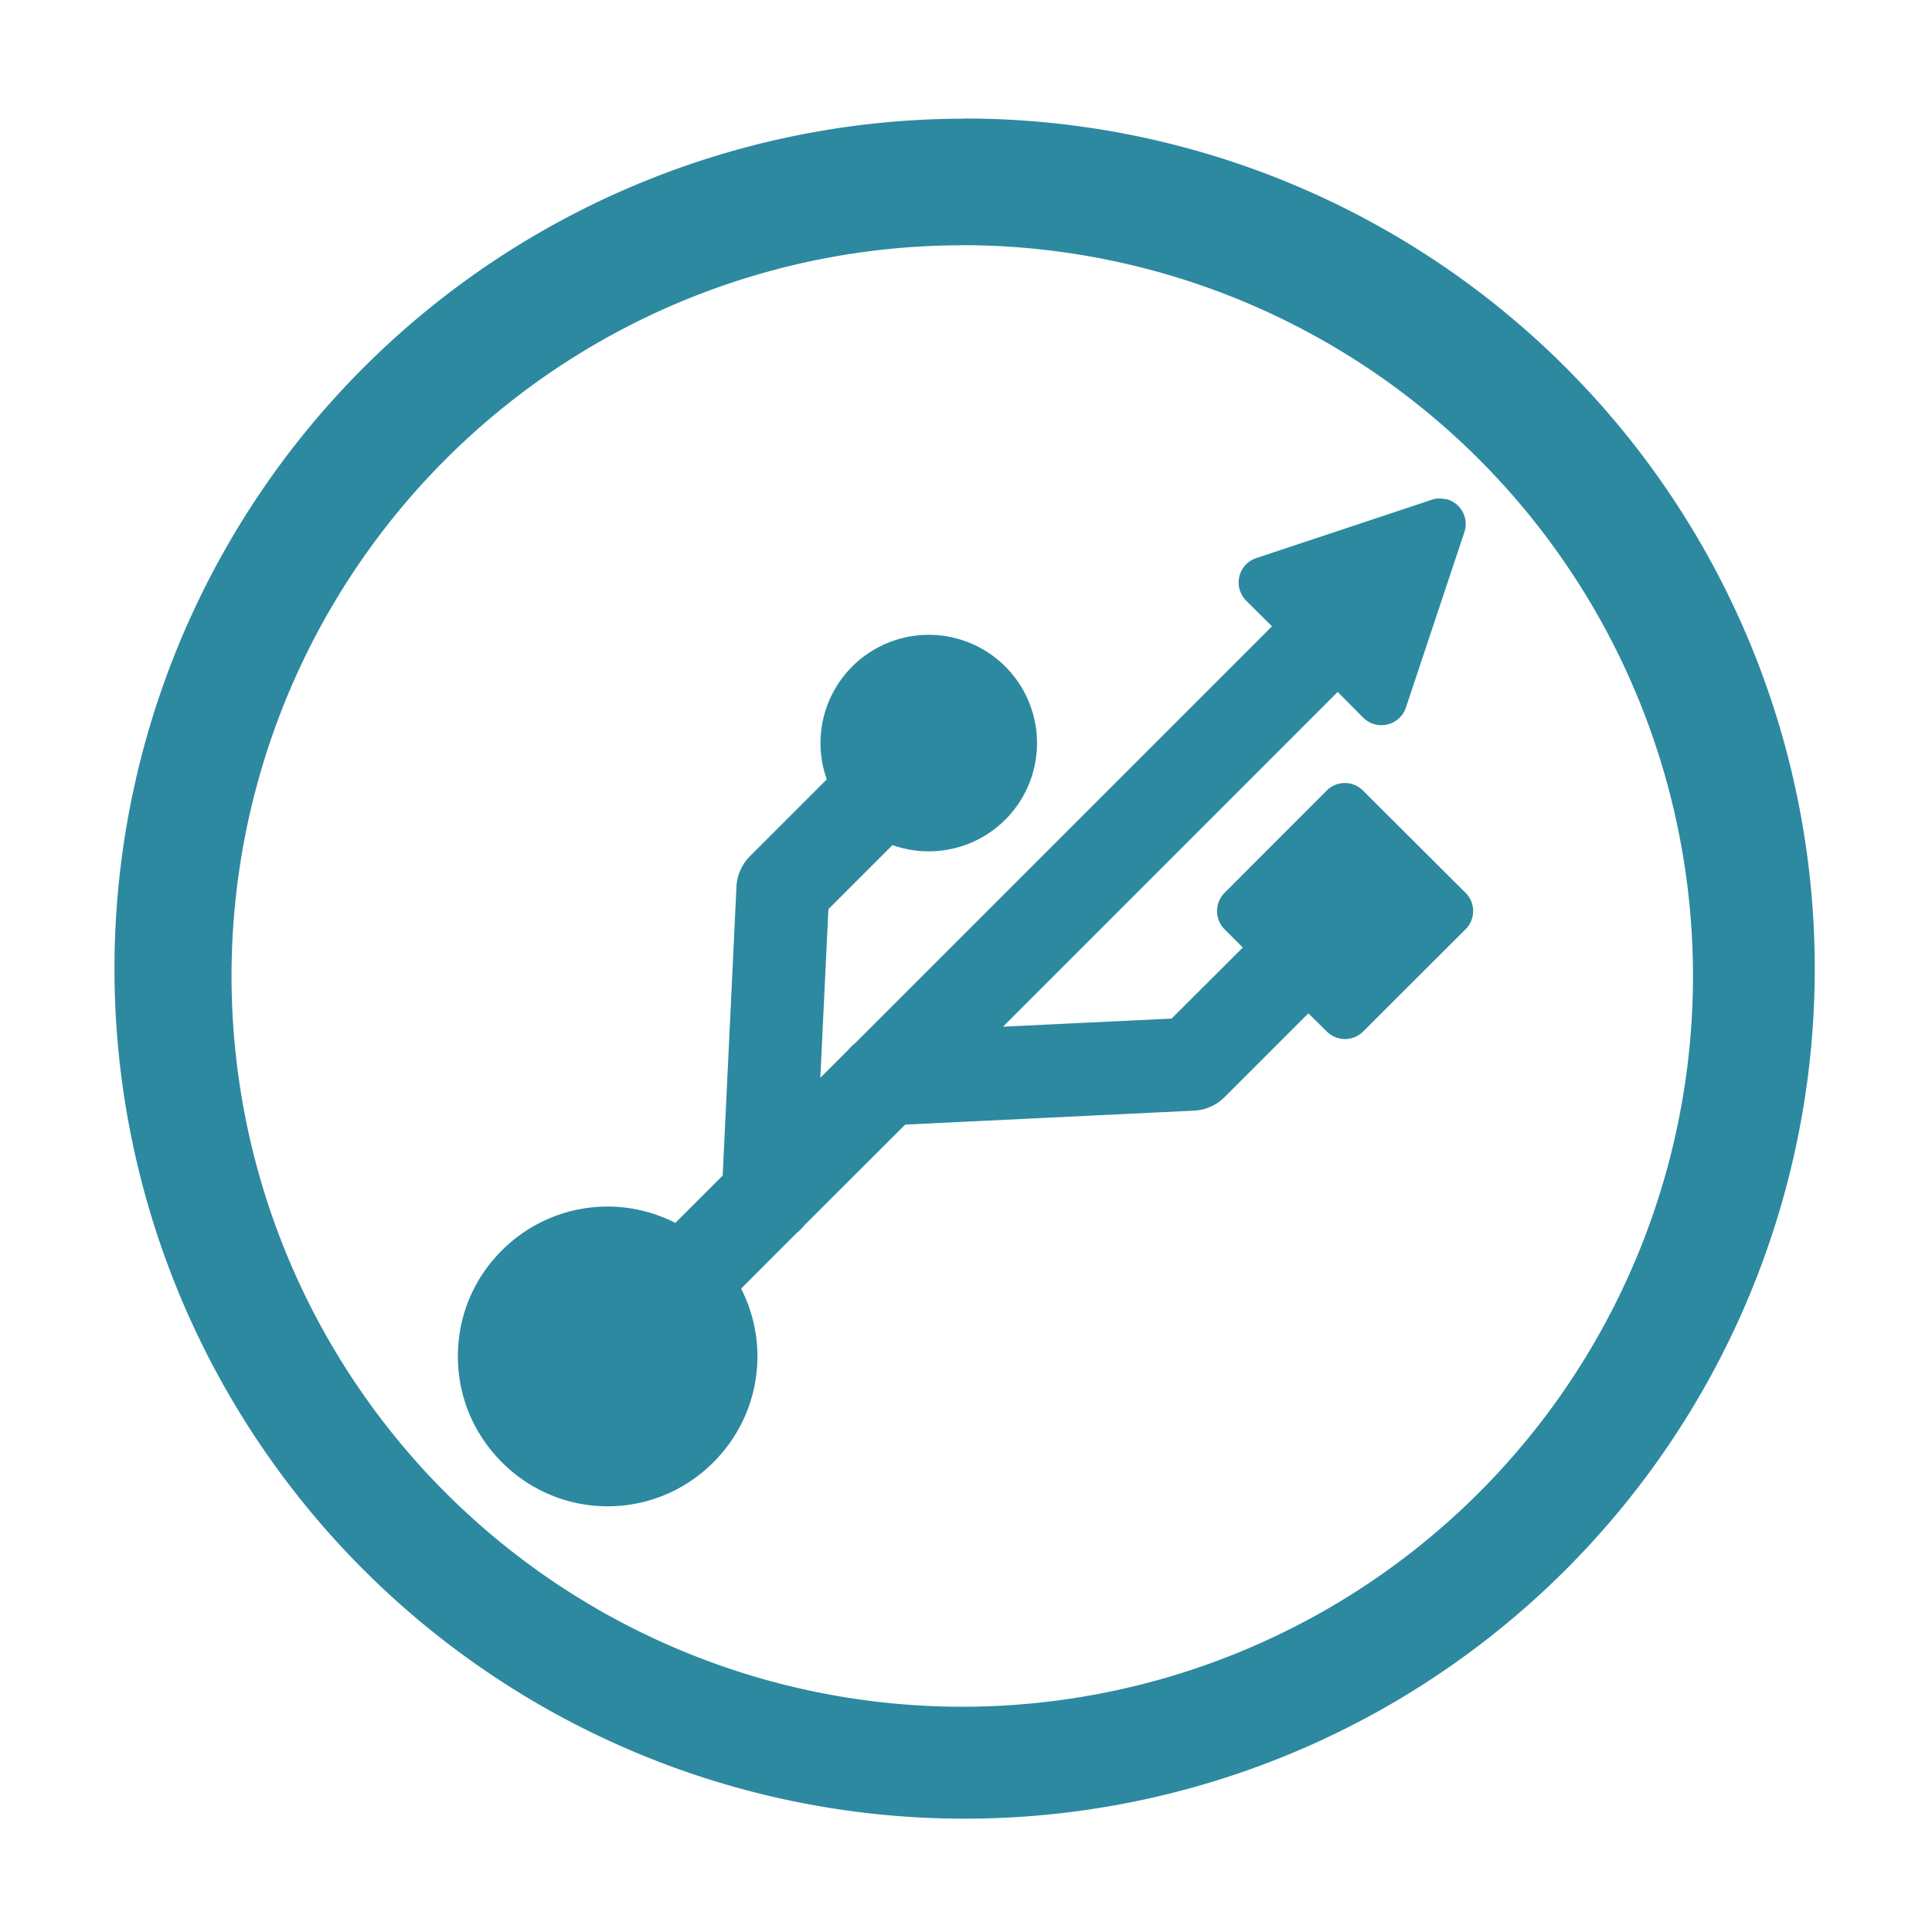 <?xml version="1.0" encoding="UTF-8" standalone="no"?>
<!-- Created with Inkscape (http://www.inkscape.org/) -->

<svg
   xmlns:dc="http://purl.org/dc/elements/1.1/"
   xmlns:cc="http://creativecommons.org/ns#"
   xmlns:rdf="http://www.w3.org/1999/02/22-rdf-syntax-ns#"
   xmlns:svg="http://www.w3.org/2000/svg"
   xmlns="http://www.w3.org/2000/svg"
   xmlns:sodipodi="http://sodipodi.sourceforge.net/DTD/sodipodi-0.dtd"
   xmlns:inkscape="http://www.inkscape.org/namespaces/inkscape"
   width="32"
   height="32"
   id="svg3869"
   version="1.1"
   inkscape:version="0.92.4 (5da689c313, 2019-01-14)"
   sodipodi:docname="device.svg"
   viewBox="0 0 32 32">
  <defs
     id="defs3871">
    <style
       type="text/css"
       id="current-color-scheme">
      .ColorScheme-Text {
        color:#31363b;
      }
      .ColorScheme-Background {
        color:#eff0f1;
      }
      .ColorScheme-Highlight {
        color:#3daee9;
      }
      .ColorScheme-ViewText {
        color:#31363b;
      }
      .ColorScheme-ViewBackground {
        color:#fcfcfc;
      }
      .ColorScheme-ViewHover {
        color:#93cee9;
      }
      .ColorScheme-ViewFocus{
        color:#3daee9;
      }
      .ColorScheme-ButtonText {
        color:#31363b;
      }
      .ColorScheme-ButtonBackground {
        color:#eff0f1;
      }
      .ColorScheme-ButtonHover {
        color:#93cee9;
      }
      .ColorScheme-ButtonFocus{
        color:#3daee9;
      }
      </style>
  </defs>
  <sodipodi:namedview
     id="base"
     pagecolor="#ffffff"
     bordercolor="#666666"
     borderopacity="1.0"
     inkscape:pageopacity="0.0"
     inkscape:pageshadow="2"
     inkscape:zoom="2.03125"
     inkscape:cx="71.495891"
     inkscape:cy="16"
     inkscape:document-units="px"
     inkscape:current-layer="layer1"
     showgrid="true"
     fit-margin-top="0"
     fit-margin-left="0"
     fit-margin-right="0"
     fit-margin-bottom="0"
     inkscape:window-width="1366"
     inkscape:window-height="717"
     inkscape:window-x="0"
     inkscape:window-y="25"
     inkscape:window-maximized="1"
     inkscape:showpageshadow="false"
     showguides="true"
     inkscape:guide-bbox="true">
    <inkscape:grid
       type="xygrid"
       id="grid4132"
       originx="5"
       originy="5" />
    <sodipodi:guide
       position="7,25"
       orientation="18,0"
       id="guide4138" />
    <sodipodi:guide
       position="7,7"
       orientation="0,18"
       id="guide4140" />
    <sodipodi:guide
       position="25,7"
       orientation="-18,0"
       id="guide4142" />
    <sodipodi:guide
       position="25,25"
       orientation="0,-18"
       id="guide4144" />
    <sodipodi:guide
       position="8,24"
       orientation="16,0"
       id="guide4146" />
    <sodipodi:guide
       position="8,8"
       orientation="0,16"
       id="guide4148" />
    <sodipodi:guide
       position="24,8"
       orientation="-16,0"
       id="guide4150" />
    <sodipodi:guide
       position="24,24"
       orientation="0,-16"
       id="guide4152" />
    <sodipodi:guide
       position="0,32"
       orientation="32,0"
       id="guide4180" />
    <sodipodi:guide
       position="0,-2.6171875e-06"
       orientation="0,32"
       id="guide4182" />
    <sodipodi:guide
       position="32,-2.6171875e-06"
       orientation="-32,0"
       id="guide4184" />
    <sodipodi:guide
       position="32,32"
       orientation="0,-32"
       id="guide4186" />
    <sodipodi:guide
       position="2,30"
       orientation="28,0"
       id="guide4188" />
    <sodipodi:guide
       position="2,2"
       orientation="0,28"
       id="guide4190" />
    <sodipodi:guide
       position="30,2"
       orientation="-28,0"
       id="guide4192" />
    <sodipodi:guide
       position="30,30"
       orientation="0,-28"
       id="guide4194" />
    <sodipodi:guide
       position="48,27"
       orientation="1,0"
       id="guide869"
       inkscape:locked="false" />
    <sodipodi:guide
       position="37,16"
       orientation="0,1"
       id="guide871"
       inkscape:locked="false" />
    <sodipodi:guide
       position="74,23"
       orientation="1,0"
       id="guide885"
       inkscape:locked="false" />
  </sodipodi:namedview>
  <g
     inkscape:label="Capa 1"
     inkscape:groupmode="layer"
     id="layer1"
     transform="translate(-321,-529.362)">
    <g
       id="22-22-device-notifier">
      <rect
         y="534.362"
         x="358"
         height="22"
         width="22"
         id="rect4157"
         style="opacity:0.2;fill:none;fill-opacity:1;stroke:none" />
      <path
         id="path2"
         d="m 376.275,537.641 a 0.38,0.38 0 0 0 -0.11,0.025 l -2.677,0.887 a 0.397,0.397 0 0 0 -0.152,0.659 l 0.389,0.389 -6.377,6.368 a 0.625,0.625 0 0 0 -0.068,0.068 l -0.017,0.017 -0.017,0.017 -0.431,0.439 0.127,-2.584 0.971,-0.98 a 1.655,1.655 0 1 0 -1.005,-1.013 l -1.182,1.182 a 0.709,0.709 0 0 0 -0.203,0.464 l -0.211,4.426 -0.718,0.718 a 2.28,2.28 0 0 0 -2.66,0.422 2.272,2.272 0 0 0 0,3.243 2.28,2.28 0 0 0 3.243,0 2.28,2.28 0 0 0 0.422,-2.66 l 0.845,-0.845 a 0.701,0.701 0 0 0 0.127,-0.127 l 1.537,-1.537 4.417,-0.211 a 0.709,0.709 0 0 0 0.473,-0.203 l 1.284,-1.284 0.279,0.27 a 0.397,0.397 0 0 0 0.557,0 l 1.571,-1.554 a 0.397,0.397 0 0 0 0,-0.557 l -1.579,-1.571 a 0.389,0.389 0 0 0 -0.557,0 l -1.571,1.562 a 0.397,0.397 0 0 0 0,0.557 l 0.279,0.279 -1.098,1.098 -2.568,0.118 5.118,-5.127 0.388,0.397 a 0.397,0.397 0 0 0 0.659,-0.152 l 0.895,-2.686 a 0.397,0.397 0 0 0 -0.279,-0.507 0.372,0.372 0 0 0 -0.11,0 z"
         style="fill:#2c89a0;stroke-width:0.693"
         inkscape:connector-curvature="0" />
    </g>
    <g
       id="device-notifier">
      <rect
         y="529.362"
         x="321"
         height="32"
         width="32"
         id="rect4151"
         style="opacity:0.2;fill:none;fill-opacity:1;stroke:none" />
      <path
         id="path2-3"
         d="m 336.977,531.328 a 14.081,14.081 0 0 0 -14.081,14.081 14.081,14.081 0 0 0 14.081,14.076 14.081,14.081 0 0 0 14.081,-14.079 14.081,14.081 0 0 0 -14.081,-14.081 z m -0.04,2.095 a 12.104,12.104 0 0 1 12.104,12.104 12.104,12.104 0 0 1 -12.104,12.104 12.104,12.104 0 0 1 -12.102,-12.104 12.104,12.104 0 0 1 12.102,-12.102 z m 7.893,4.195 a 0.412,0.412 0 0 0 -0.116,0.022 l -2.903,0.965 a 0.425,0.425 0 0 0 -0.166,0.71 l 0.423,0.421 -6.899,6.899 a 0.676,0.676 0 0 0 -0.083,0.076 l -0.009,0.008 c -0.007,0.007 -0.013,0.02 -0.022,0.027 l -0.468,0.468 0.134,-2.794 1.061,-1.061 a 1.793,1.793 0 1 0 -1.088,-1.088 l -1.272,1.272 a 0.768,0.768 0 0 0 -0.224,0.508 l -0.228,4.782 -0.784,0.784 a 2.469,2.469 0 0 0 -2.874,0.457 c -0.47,0.468 -0.728,1.09 -0.728,1.753 0,0.663 0.26,1.285 0.728,1.753 a 2.467,2.467 0 0 0 3.506,0 c 0.77,-0.772 0.94,-1.93 0.457,-2.874 l 0.918,-0.92 a 0.761,0.761 0 0 0 0.134,-0.134 l 1.666,-1.663 4.777,-0.231 a 0.768,0.768 0 0 0 0.513,-0.224 l 1.388,-1.388 0.304,0.3 a 0.425,0.425 0 0 0 0.604,0 l 1.695,-1.692 a 0.425,0.425 0 0 0 0,-0.604 l -1.697,-1.692 a 0.423,0.423 0 0 0 -0.604,0 l -1.69,1.692 a 0.428,0.428 0 0 0 0,0.604 l 0.302,0.302 -1.18,1.177 -2.792,0.134 5.543,-5.545 0.421,0.425 a 0.428,0.428 0 0 0 0.71,-0.168 l 0.967,-2.901 a 0.425,0.425 0 0 0 -0.307,-0.551 v 0.004 a 0.398,0.398 0 0 0 -0.116,-0.011 z"
         style="fill:#2c89a0;stroke-width:2.239"
         inkscape:connector-curvature="0" />
    </g>
    <g
       id="16-16-device-notifier">
      <rect
         style="opacity:0.2;fill:none;fill-opacity:1;stroke:none"
         id="rect4182"
         width="16"
         height="16"
         x="387"
         y="537.362" />
      <path
         id="path2-6"
         d="m 400.595,539.391 a 0.294,0.294 0 0 0 -0.085,0.019 l -2.073,0.687 a 0.307,0.307 0 0 0 -0.118,0.51 l 0.301,0.301 -4.938,4.932 a 0.484,0.484 0 0 0 -0.052,0.052 l -0.013,0.013 -0.013,0.013 -0.334,0.34 0.098,-2.001 0.752,-0.759 a 1.282,1.282 0 1 0 -0.778,-0.785 l -0.916,0.916 a 0.549,0.549 0 0 0 -0.157,0.36 l -0.164,3.427 -0.556,0.556 a 1.766,1.766 0 0 0 -2.06,0.327 1.759,1.759 0 0 0 0,2.512 1.766,1.766 0 0 0 2.512,0 1.766,1.766 0 0 0 0.327,-2.06 l 0.654,-0.654 a 0.543,0.543 0 0 0 0.098,-0.098 l 1.19,-1.19 3.421,-0.164 a 0.549,0.549 0 0 0 0.366,-0.157 l 0.994,-0.994 0.216,0.209 a 0.307,0.307 0 0 0 0.432,0 l 1.217,-1.203 a 0.307,0.307 0 0 0 0,-0.432 l -1.223,-1.217 a 0.301,0.301 0 0 0 -0.432,0 l -1.217,1.21 a 0.307,0.307 0 0 0 0,0.432 l 0.216,0.216 -0.85,0.85 -1.988,0.092 3.964,-3.97 0.301,0.307 a 0.307,0.307 0 0 0 0.51,-0.118 l 0.693,-2.08 a 0.307,0.307 0 0 0 -0.216,-0.392 0.288,0.288 0 0 0 -0.085,0 z"
         style="fill:#2c89a0;stroke-width:0.536"
         inkscape:connector-curvature="0" />
    </g>
  </g>
</svg>
